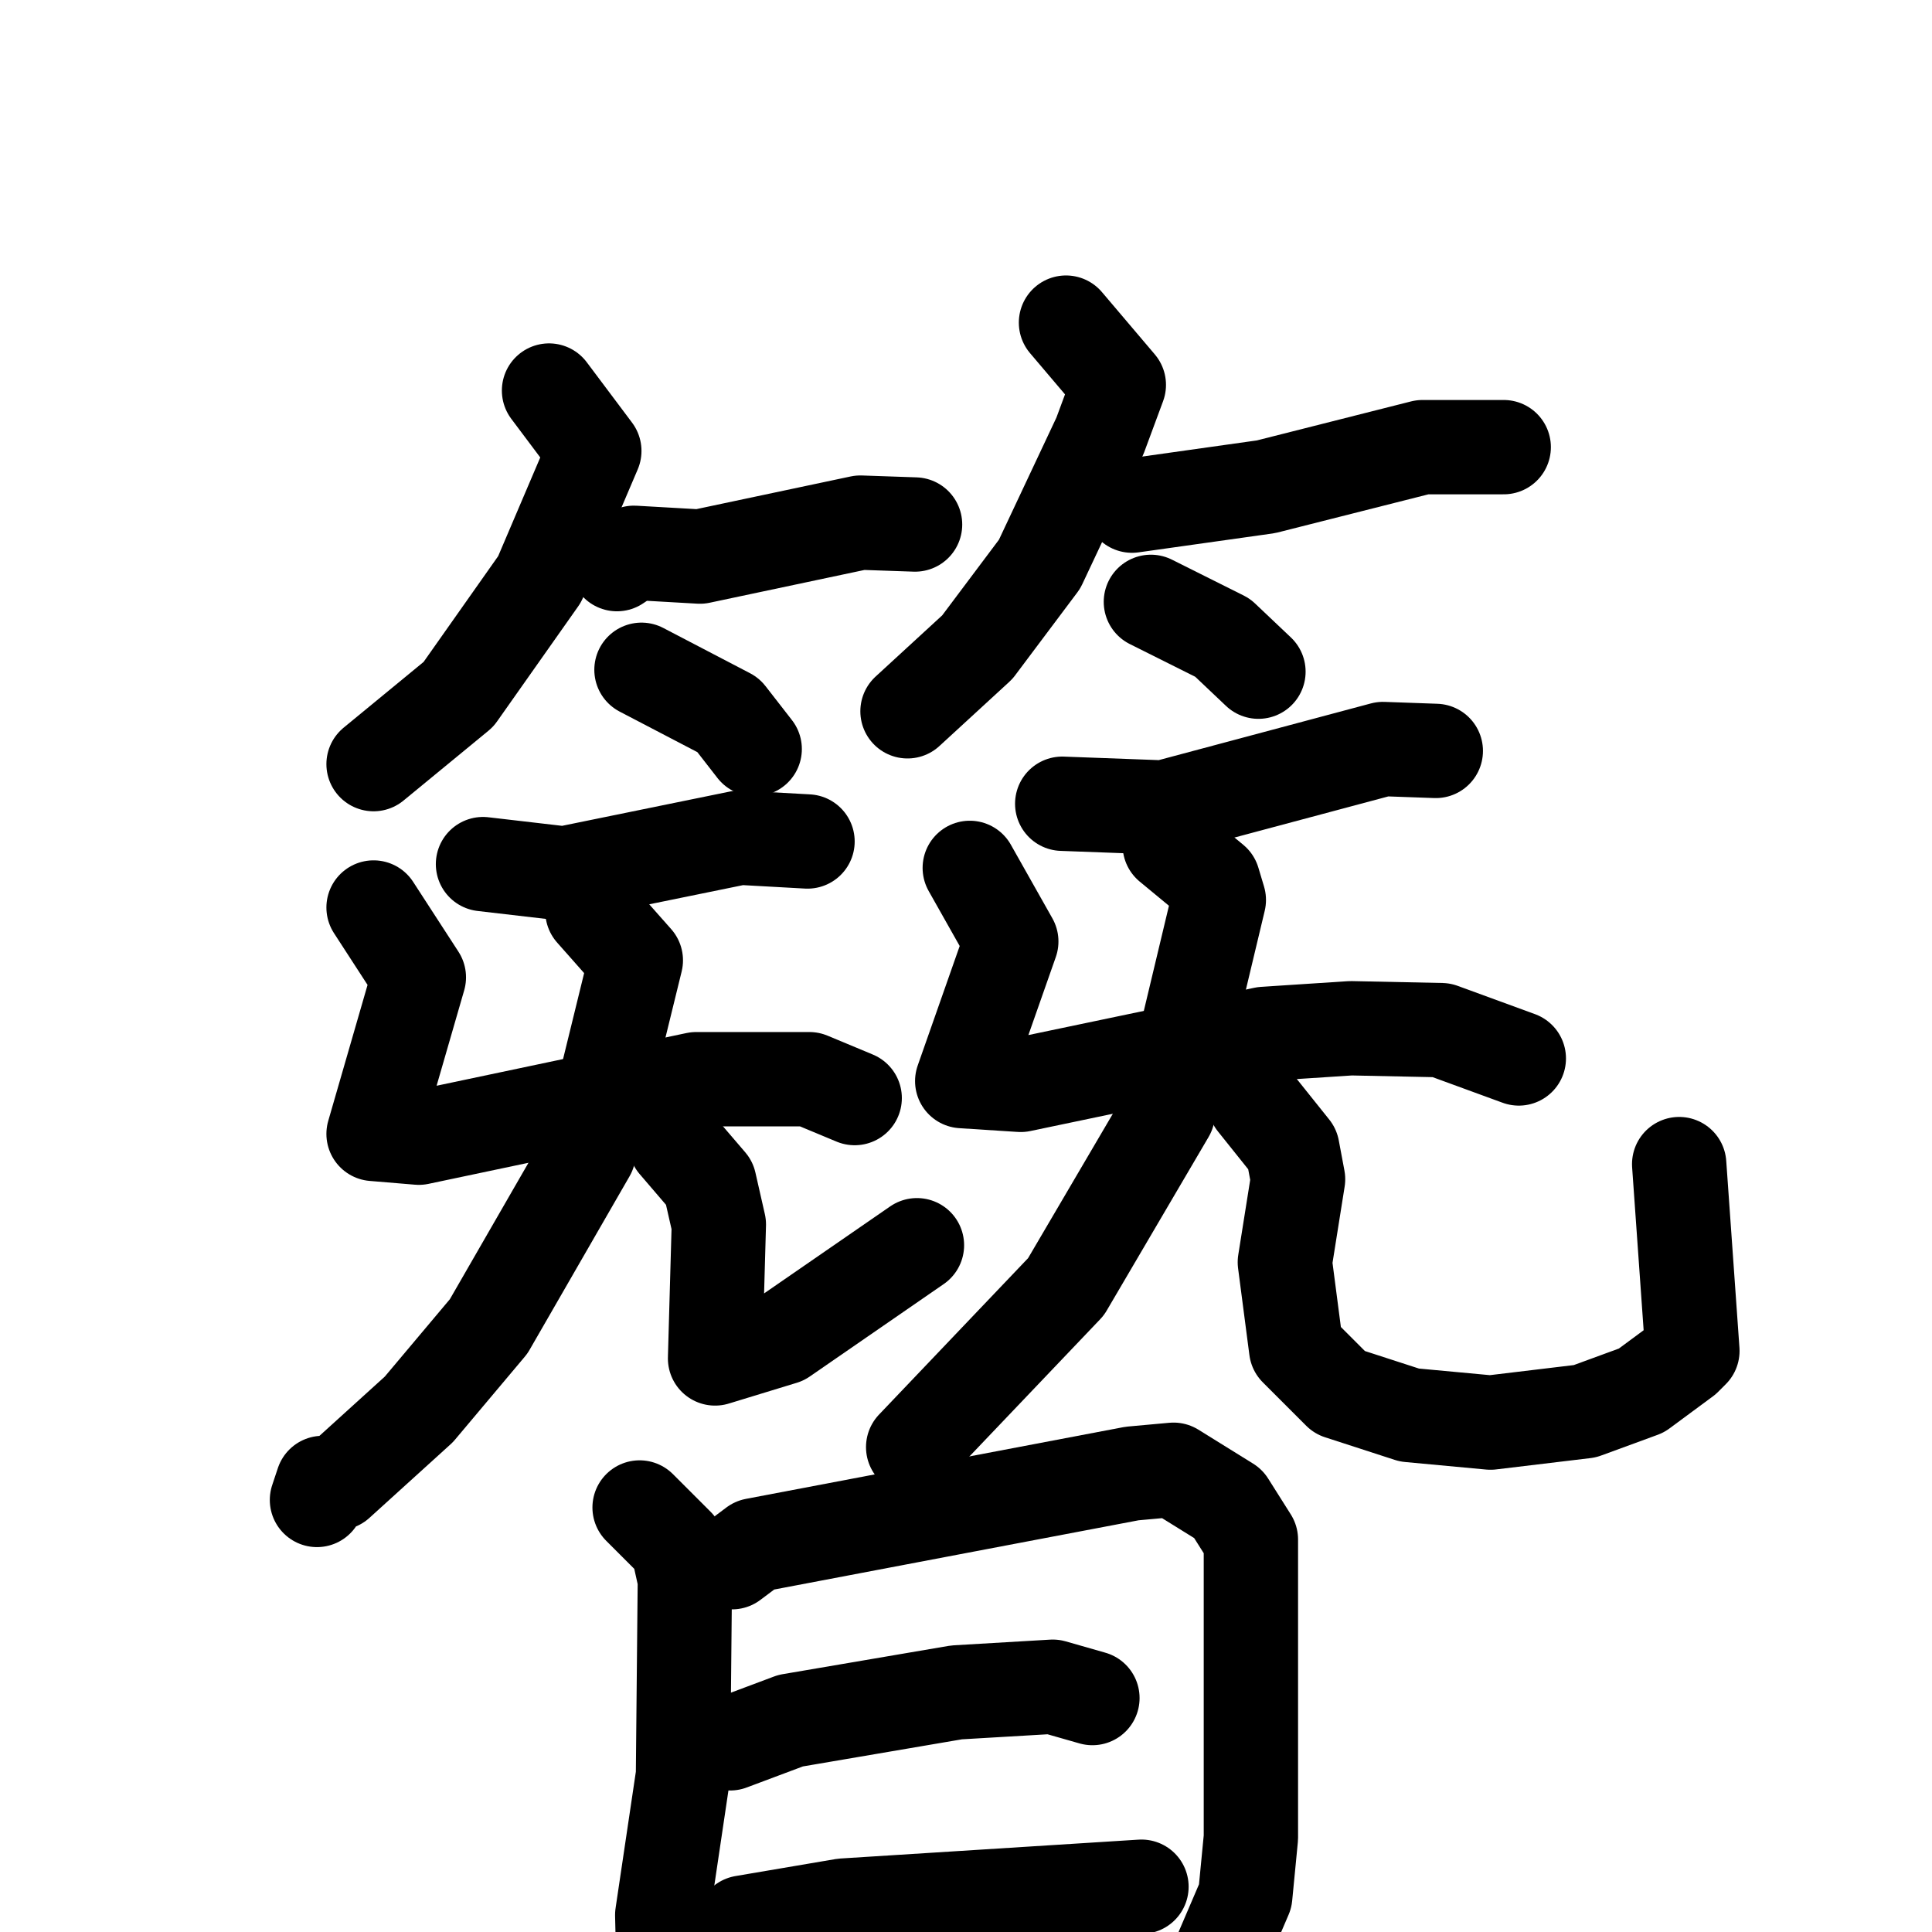 <svg xmlns="http://www.w3.org/2000/svg" viewBox="0 0 1024 1024">
  <g style="fill:none;stroke:#000000;stroke-width:50;stroke-linecap:round;stroke-linejoin:round;" transform="scale(1, 1) translate(0, 0)">
    <path d="M 291.0,207.0 L 315.0,239.0 L 286.0,307.0 L 243.0,368.0 L 198.0,405.0"/>
    <path d="M 327.0,299.0 L 336.0,293.0 L 371.0,295.0 L 456.0,277.0 L 485.0,278.0"/>
    <path d="M 340.0,355.0 L 386.0,379.0 L 400.0,397.0"/>
    <path d="M 565.0,171.0 L 593.0,204.0 L 583.0,231.0 L 551.0,299.0 L 518.0,343.0 L 481.0,377.0"/>
    <path d="M 600.0,268.0 L 671.0,258.0 L 754.0,237.0 L 797.0,237.0"/>
    <path d="M 610.0,319.0 L 648.0,338.0 L 667.0,356.0"/>
    <path d="M 256.0,458.0 L 299.0,463.0 L 392.0,444.0 L 428.0,446.0"/>
    <path d="M 198.0,481.0 L 222.0,518.0 L 198.0,601.0 L 222.0,603.0 L 369.0,572.0 L 429.0,572.0 L 453.0,582.0"/>
    <path d="M 314.0,483.0 L 337.0,509.0 L 312.0,611.0 L 259.0,703.0 L 222.0,747.0 L 179.0,786.0 L 171.0,786.0 L 168.0,795.0"/>
    <path d="M 358.0,606.0 L 376.0,627.0 L 381.0,649.0 L 379.0,720.0 L 415.0,709.0 L 486.0,660.0"/>
    <path d="M 563.0,426.0 L 617.0,428.0 L 733.0,397.0 L 761.0,398.0"/>
    <path d="M 514.0,460.0 L 536.0,499.0 L 510.0,573.0 L 541.0,575.0 L 670.0,548.0 L 716.0,545.0 L 764.0,546.0 L 805.0,561.0"/>
    <path d="M 620.0,448.0 L 643.0,467.0 L 646.0,477.0 L 619.0,590.0 L 565.0,682.0 L 484.0,767.0"/>
    <path d="M 665.0,584.0 L 685.0,609.0 L 688.0,625.0 L 681.0,669.0 L 687.0,715.0 L 710.0,738.0 L 747.0,750.0 L 790.0,754.0 L 840.0,748.0 L 870.0,737.0 L 893.0,720.0 L 897.0,716.0 L 890.0,617.0"/>
    <path d="M 339.0,799.0 L 359.0,819.0 L 363.0,837.0 L 362.0,941.0 L 351.0,1015.0 L 352.0,1057.0"/>
    <path d="M 388.0,828.0 L 400.0,819.0 L 600.0,781.0 L 622.0,779.0 L 651.0,797.0 L 663.0,816.0 L 663.0,974.0 L 660.0,1005.0 L 648.0,1033.0 L 649.0,1087.0"/>
    <path d="M 387.0,924.0 L 419.0,912.0 L 507.0,897.0 L 558.0,894.0 L 579.0,900.0"/>
    <path d="M 378.0,1031.0 L 394.0,1019.0 L 447.0,1010.0 L 605.0,1000.0"/>
  </g>
</svg>

